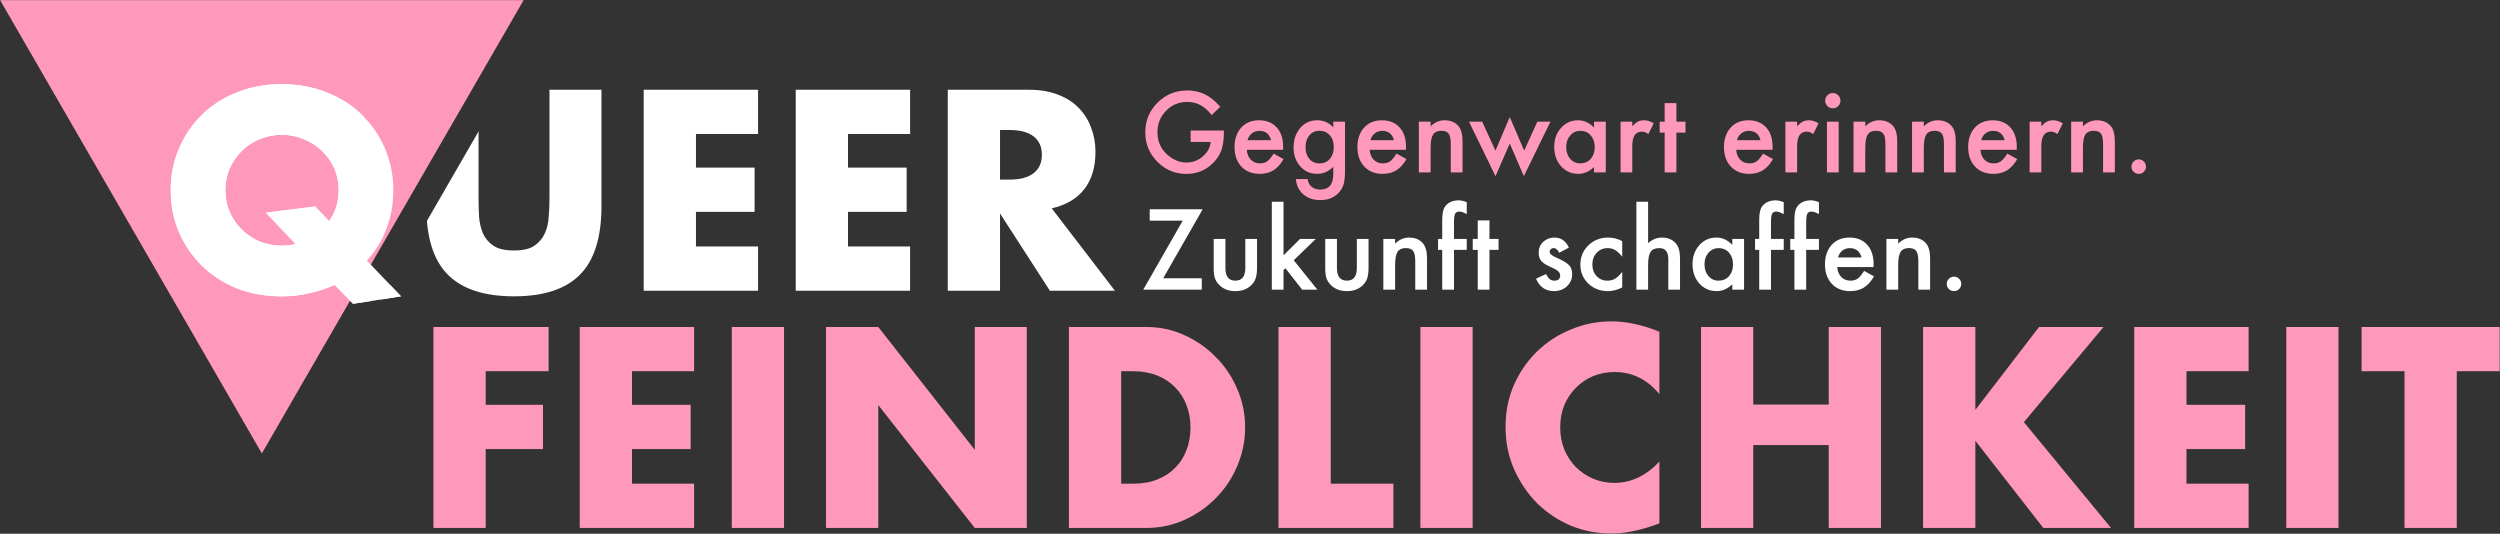 <svg viewBox="0 0 9377 2002" fill="none" xmlns="http://www.w3.org/2000/svg">
<rect x="0" y="0" width="9377" height="2002" fill="#333333" stroke="none"/>
<g clip-path="url(#clip0)">
<path d="M982.176 1700.63L0.316 0.379H1964.03L982.176 1700.63Z" fill="#FF99BB"/>
<mask id="mask0" mask-type="alpha" maskUnits="userSpaceOnUse" x="0" y="0" width="4224" height="1702">
<path fill-rule="evenodd" clip-rule="evenodd" d="M982.176 1700.63L0.316 0.379H1964.03H2079.49L1890.65 327.379H1365.32V1128.38H1428.1L1097.35 1701.13H982.257V1700.49L982.176 1700.63ZM1428.1 1128.38H4223.32V327.379H1890.65L1428.1 1128.38Z" fill="#C4C4C4"/>
</mask>
<g mask="url(#mask0)">
<path d="M640.285 713.591C640.285 657.608 650.617 605.623 671.283 557.637C691.948 508.982 720.612 466.664 757.276 430.671C793.94 394.682 837.602 366.69 888.265 346.696C939.591 326.035 995.927 315.705 1057.25 315.705C1117.92 315.705 1173.91 326.035 1225.24 346.696C1276.56 366.69 1320.56 394.682 1357.23 430.671C1394.55 466.664 1423.55 508.982 1444.22 557.637C1464.89 605.623 1475.22 657.608 1475.22 713.591C1475.22 765.576 1466.55 813.892 1449.22 858.549C1432.55 903.196 1408.22 942.854 1376.23 977.514L1504.22 1111.47L1324.23 1139.47L1255.24 1068.49C1225.91 1081.81 1194.57 1092.14 1161.24 1099.48C1128.58 1107.48 1093.92 1111.47 1057.25 1111.47C995.927 1111.47 939.591 1101.48 888.265 1081.48C837.602 1060.82 793.94 1032.5 757.276 996.508C720.612 960.519 691.948 918.531 671.283 870.545C650.617 821.89 640.285 769.575 640.285 713.591ZM845.269 713.591C845.269 743.583 850.938 771.234 862.267 796.567C873.597 821.89 888.935 843.883 908.264 862.548C927.592 881.202 949.93 895.868 975.258 906.535C1001.26 916.532 1028.58 921.53 1057.25 921.53C1074.58 921.53 1091.92 919.531 1109.25 915.532L997.257 797.567L1182.24 774.573L1234.24 829.557C1258.24 796.227 1270.23 757.578 1270.23 713.591C1270.23 683.6 1264.57 655.938 1253.24 630.616C1241.91 605.283 1226.24 583.29 1206.24 564.635C1186.91 545.971 1164.24 531.645 1138.25 521.648C1112.92 510.981 1085.92 505.653 1057.25 505.653C1028.58 505.653 1001.26 510.981 975.258 521.648C949.93 531.645 927.592 545.971 908.264 564.635C888.935 583.29 873.597 605.283 862.267 630.616C850.938 655.938 845.269 683.6 845.269 713.591ZM1794.99 336.699V746.582C1794.99 768.575 1795.66 791.229 1796.99 814.562C1798.99 837.215 1803.99 857.879 1811.99 876.543C1820.66 895.198 1833.99 910.533 1851.99 922.53C1869.99 933.856 1895.32 939.525 1927.98 939.525C1960.65 939.525 1985.65 933.856 2002.98 922.53C2020.97 910.533 2034.31 895.198 2042.97 876.543C2051.64 857.879 2056.64 837.215 2057.97 814.562C2059.97 791.229 2060.97 768.575 2060.97 746.582V336.699H2255.96V773.574C2255.96 890.869 2228.96 976.514 2174.96 1030.5C2121.64 1084.48 2039.31 1111.47 1927.98 1111.47C1816.66 1111.47 1734 1084.48 1680 1030.5C1626.01 976.514 1599.01 890.869 1599.01 773.574V336.699H1794.99ZM2843.34 502.654H2610.36V628.617H2830.34V794.568H2610.36V924.529H2843.34V1090.48H2414.37V336.699H2843.34V502.654ZM3413.61 502.654H3180.63V628.617H3400.61V794.568H3180.63V924.529H3413.61V1090.48H2984.65V336.699H3413.61V502.654ZM3750.9 673.603H3787.89C3826.56 673.603 3856.22 665.606 3876.89 649.61C3897.56 633.615 3907.88 610.622 3907.88 580.631C3907.88 550.64 3897.56 527.646 3876.89 511.651C3856.22 495.656 3826.56 487.658 3787.89 487.658H3750.9V673.603ZM4181.86 1090.48H3937.88L3750.9 800.566V1090.48H3554.91V336.699H3859.89C3901.88 336.699 3938.55 343.03 3969.88 355.693C4001.21 367.69 4026.87 384.351 4046.87 405.678C4067.54 427.005 4082.87 451.669 4092.87 479.66C4103.54 507.652 4108.87 537.643 4108.87 569.634C4108.87 626.947 4094.87 673.603 4066.87 709.593C4039.54 744.912 3998.88 768.905 3944.88 781.571L4181.86 1090.48Z" fill="white"/>
</g>
<path d="M640.285 713.581C640.285 657.598 650.617 605.613 671.283 557.627C691.948 508.982 720.612 466.654 757.276 430.67C793.94 394.681 837.602 366.689 888.265 346.695C939.591 326.034 995.927 315.704 1057.25 315.704C1117.92 315.704 1173.91 326.034 1225.24 346.695C1276.56 366.689 1320.56 394.681 1357.23 430.67C1394.55 466.654 1423.55 508.982 1444.22 557.627C1464.89 605.613 1475.22 657.598 1475.22 713.581C1475.22 765.566 1466.55 813.892 1449.22 858.539C1432.55 903.196 1408.22 942.854 1376.23 977.504L1504.22 1111.46L1324.23 1139.46L1255.24 1068.48C1225.91 1081.81 1194.57 1092.14 1161.24 1099.47C1128.58 1107.47 1093.92 1111.46 1057.25 1111.46C995.927 1111.46 939.591 1101.47 888.265 1081.47C837.602 1060.82 793.94 1032.49 757.276 996.498C720.612 960.509 691.948 918.521 671.283 870.535C650.617 821.889 640.285 769.565 640.285 713.581ZM845.269 713.581C845.269 743.573 850.938 771.234 862.267 796.557C873.596 821.889 888.935 843.883 908.264 862.538C927.592 881.202 949.93 895.868 975.258 906.525C1001.26 916.522 1028.58 921.52 1057.25 921.52C1074.58 921.52 1091.92 919.521 1109.25 915.522L997.257 797.557L1182.24 774.563L1234.24 829.547C1258.24 796.227 1270.23 757.568 1270.23 713.581C1270.23 683.59 1264.57 655.938 1253.24 630.606C1241.91 605.283 1226.24 583.29 1206.24 564.625C1186.91 545.971 1164.24 531.635 1138.25 521.638C1112.92 510.981 1085.92 505.643 1057.25 505.643C1028.58 505.643 1001.26 510.981 975.258 521.638C949.93 531.635 927.592 545.971 908.264 564.625C888.935 583.29 873.596 605.283 862.267 630.606C850.938 655.938 845.269 683.59 845.269 713.581Z" fill="white"/>
<path d="M2057.69 1392.38H1821.71V1518.34H2036.69V1684.3H1821.71V1980.21H1625.73V1226.43H2057.69V1392.38ZM2603.48 1392.38H2370.5V1518.34H2590.48V1684.3H2370.5V1814.26H2603.48V1980.21H2174.51V1226.43H2603.48V1392.38ZM2940.76 1226.43V1980.21H2744.78V1226.43H2940.76ZM3098.27 1980.21V1226.43H3294.25L3656.22 1687.29V1226.43H3851.21V1980.21H3656.22L3294.25 1519.34V1980.21H3098.27ZM4205.31 1814.26H4250.31C4284.3 1814.26 4314.64 1808.93 4341.3 1798.26C4367.97 1787.6 4390.3 1772.94 4408.29 1754.27C4426.96 1735.62 4440.96 1713.63 4450.29 1688.29C4460.29 1662.3 4465.29 1633.98 4465.29 1603.32C4465.29 1573.33 4460.29 1545.34 4450.29 1519.34C4440.29 1493.35 4425.96 1471.03 4407.29 1452.36C4389.3 1433.71 4366.97 1419.04 4340.3 1408.38C4313.64 1397.72 4283.64 1392.38 4250.31 1392.38H4205.31V1814.26ZM4009.33 1226.43H4299.3C4350.64 1226.43 4398.63 1236.77 4443.29 1257.42C4488.63 1278.08 4527.95 1305.75 4561.28 1340.4C4595.28 1374.39 4621.95 1414.37 4641.28 1460.36C4660.61 1505.69 4670.27 1553.33 4670.27 1603.32C4670.27 1652.64 4660.61 1700.29 4641.28 1746.28C4622.62 1791.6 4596.28 1831.59 4562.28 1866.24C4528.95 1900.9 4489.63 1928.56 4444.29 1949.22C4399.63 1969.88 4351.3 1980.21 4299.3 1980.21H4009.33V1226.43ZM4991.39 1226.43V1814.26H5226.37V1980.21H4795.4V1226.43H4991.39ZM5523.56 1226.43V1980.21H5327.58V1226.43H5523.56ZM6224.03 1478.36C6178.69 1423.04 6122.7 1395.38 6056.04 1395.38C6026.7 1395.38 5999.38 1400.72 5974.05 1411.38C5949.38 1422.04 5928.05 1436.71 5910.05 1455.36C5892.05 1473.36 5877.72 1495.02 5867.06 1520.34C5857.06 1545.68 5852.06 1573 5852.06 1602.32C5852.06 1632.31 5857.06 1659.97 5867.06 1685.3C5877.72 1710.63 5892.05 1732.62 5910.05 1751.28C5928.71 1769.94 5950.38 1784.61 5975.05 1795.26C5999.71 1805.93 6026.37 1811.26 6055.04 1811.26C6117.7 1811.26 6174.03 1784.61 6224.03 1731.28V1963.21L6204.03 1970.21C6174.03 1980.88 6146.03 1988.55 6120.04 1993.2C6094.04 1998.54 6068.37 2001.2 6043.04 2001.2C5991.05 2001.2 5941.05 1991.54 5893.05 1972.21C5845.72 1952.22 5803.72 1924.56 5767.06 1889.23C5731.07 1853.25 5702.07 1810.93 5680.07 1762.27C5658.07 1712.96 5647.07 1659.3 5647.07 1601.32C5647.07 1543.34 5657.73 1490.35 5679.07 1442.37C5701.07 1393.72 5730.07 1352.06 5766.07 1317.4C5802.72 1282.08 5845.06 1254.76 5893.05 1235.43C5941.05 1215.43 5991.38 1205.44 6044.04 1205.44C6074.04 1205.44 6103.37 1208.78 6132.04 1215.43C6161.36 1221.43 6192.03 1231.1 6224.03 1244.42V1478.36ZM6576.22 1517.34H6859.2V1226.43H7055.18V1980.21H6859.2V1669.3H6576.22V1980.21H6380.24V1226.43H6576.22V1517.34ZM7409.15 1537.34L7648.13 1226.43H7890.11L7591.14 1583.33L7918.11 1980.21H7664.13L7409.15 1653.3V1980.21H7213.17V1226.43H7409.15V1537.34ZM8434.07 1392.38H8201.09V1518.34H8421.07V1684.3H8201.09V1814.26H8434.07V1980.21H8005.11V1226.43H8434.07V1392.38ZM8771.35 1226.43V1980.21H8575.37V1226.43H8771.35ZM9214.83 1392.38V1980.21H9018.84V1392.38H8857.86V1226.43H9375.82V1392.38H9214.83Z" fill="#FF99BB"/>
<path d="M4465.84 489.617H4590.44V499.574C4590.44 522.228 4587.77 542.272 4582.43 559.717C4577.22 575.862 4568.43 590.957 4556.06 605.013C4528.07 636.514 4492.46 652.269 4449.24 652.269C4407.05 652.269 4370.92 637.034 4340.85 606.583C4310.77 575.992 4295.73 539.283 4295.73 496.455C4295.73 452.718 4311.03 415.619 4341.63 385.159C4372.22 354.569 4409.46 339.275 4453.34 339.275C4476.91 339.275 4498.9 344.091 4519.35 353.723C4538.88 363.357 4558.08 378.977 4576.96 400.585L4544.54 431.63C4519.8 398.697 4489.66 382.231 4454.12 382.231C4422.22 382.231 4395.46 393.23 4373.85 415.229C4352.24 436.833 4341.44 463.915 4341.44 496.455C4341.44 530.035 4353.48 557.697 4377.56 579.441C4400.08 599.615 4424.5 609.702 4450.8 609.702C4473.2 609.702 4493.3 602.154 4511.14 587.049C4528.98 571.823 4538.94 553.598 4541.02 532.385H4465.84V489.617ZM4812.68 561.866H4676.37C4677.54 577.481 4682.62 589.918 4691.6 599.155C4700.59 608.272 4712.11 612.831 4726.17 612.831C4737.11 612.831 4746.15 610.222 4753.31 605.013C4760.34 599.805 4768.35 590.178 4777.33 576.122L4814.44 596.816C4808.71 606.583 4802.66 614.97 4796.28 622.008C4789.9 628.906 4783.06 634.635 4775.77 639.183C4768.48 643.612 4760.6 646.871 4752.14 648.95C4743.67 651.03 4734.5 652.069 4724.61 652.069C4696.22 652.069 4673.44 642.962 4656.25 624.737C4639.06 606.383 4630.47 582.04 4630.47 551.709C4630.47 521.638 4638.8 497.305 4655.47 478.691C4672.26 460.336 4694.53 451.159 4722.26 451.159C4750.25 451.159 4772.39 460.076 4788.66 477.901C4804.81 495.606 4812.88 520.148 4812.88 551.519L4812.68 561.866ZM4767.57 525.937C4761.45 502.504 4746.67 490.797 4723.24 490.797C4717.9 490.797 4712.89 491.637 4708.2 493.326C4703.51 494.896 4699.22 497.235 4695.31 500.364C4691.54 503.353 4688.28 507.002 4685.55 511.291C4682.81 515.59 4680.73 520.468 4679.3 525.937H4767.57ZM5044.89 642.112C5044.89 651.1 5044.57 658.967 5043.91 665.745C5043.39 672.643 5042.61 678.692 5041.57 683.9C5038.45 698.216 5032.33 710.522 5023.21 720.799C5006.02 740.593 4982.4 750.48 4952.32 750.48C4926.93 750.48 4906.03 743.652 4889.63 729.976C4872.7 715.921 4862.93 696.456 4860.34 671.594H4904.47C4906.16 680.971 4908.96 688.199 4912.87 693.267C4921.98 705.114 4935.27 711.042 4952.71 711.042C4984.88 711.042 5000.95 691.318 5000.95 651.879V625.327C4983.51 643.152 4963.39 652.069 4940.6 652.069C4914.69 652.069 4893.47 642.702 4876.93 623.958C4860.28 604.953 4851.94 581.2 4851.94 552.689C4851.94 524.967 4859.69 501.404 4875.17 482.01C4891.84 461.436 4913.85 451.159 4941.19 451.159C4965.15 451.159 4985.07 460.076 5000.95 477.901V456.427H5044.89V642.112ZM5002.7 551.909C5002.7 533.424 4997.76 518.649 4987.87 507.582C4977.84 496.255 4965.02 490.597 4949.39 490.597C4932.73 490.597 4919.58 496.785 4909.94 509.142C4901.22 520.208 4896.85 534.534 4896.85 552.099C4896.85 569.414 4901.22 583.6 4909.94 594.666C4919.45 606.773 4932.6 612.831 4949.39 612.831C4966.19 612.831 4979.47 606.713 4989.24 594.476C4998.21 583.41 5002.7 569.224 5002.7 551.909ZM5273.58 561.866H5137.26C5138.44 577.481 5143.51 589.918 5152.5 599.155C5161.48 608.272 5173.01 612.831 5187.07 612.831C5198.01 612.831 5207.06 610.222 5214.22 605.013C5221.25 599.805 5229.26 590.178 5238.24 576.122L5275.34 596.816C5269.61 606.583 5263.56 614.97 5257.18 622.008C5250.8 628.906 5243.96 634.635 5236.68 639.183C5229.39 643.612 5221.51 646.871 5213.05 648.95C5204.58 651.03 5195.4 652.069 5185.51 652.069C5157.12 652.069 5134.33 642.962 5117.15 624.737C5099.97 606.383 5091.38 582.04 5091.38 551.709C5091.38 521.638 5099.71 497.305 5116.37 478.691C5133.16 460.336 5155.43 451.159 5183.16 451.159C5211.16 451.159 5233.29 460.076 5249.56 477.901C5265.7 495.606 5273.78 520.148 5273.78 551.519L5273.58 561.866ZM5228.47 525.937C5222.36 502.504 5207.58 490.797 5184.14 490.797C5178.8 490.797 5173.79 491.637 5169.1 493.326C5164.41 494.896 5160.12 497.235 5156.21 500.364C5152.43 503.353 5149.18 507.002 5146.44 511.291C5143.71 515.59 5141.63 520.468 5140.19 525.937H5228.47ZM5321.82 456.427H5365.95V474.002C5381.32 458.766 5398.64 451.159 5417.91 451.159C5440.04 451.159 5457.3 458.117 5469.67 472.052C5480.34 483.889 5485.68 503.223 5485.68 530.035V646.601H5441.54V540.382C5441.54 521.638 5438.94 508.692 5433.73 501.534C5428.65 494.246 5419.41 490.597 5405.99 490.597C5391.41 490.597 5381.06 495.416 5374.94 505.043C5368.95 514.55 5365.95 531.145 5365.95 554.838V646.601H5321.82V456.427ZM5559.3 456.427L5609.11 564.985L5662.81 439.052L5716.91 564.985L5766.12 456.427H5815.34L5715.74 660.857L5662.81 538.433L5609.3 660.857L5509.89 456.427H5559.3ZM5978.81 456.427H6022.94V646.601H5978.81V626.687C5960.71 643.612 5941.24 652.069 5920.41 652.069C5894.1 652.069 5872.36 642.572 5855.18 623.568C5838.13 604.174 5829.6 579.961 5829.6 550.929C5829.6 522.428 5838.13 498.665 5855.18 479.66C5872.23 460.656 5893.58 451.159 5919.24 451.159C5941.37 451.159 5961.23 460.266 5978.81 478.491V456.427ZM5874.51 550.929C5874.51 569.154 5879.39 583.99 5889.16 595.446C5899.18 607.033 5911.81 612.831 5927.05 612.831C5943.32 612.831 5956.47 607.233 5966.5 596.036C5976.53 584.449 5981.54 569.744 5981.54 551.909C5981.54 534.074 5976.53 519.369 5966.5 507.782C5956.47 496.455 5943.45 490.797 5927.44 490.797C5912.33 490.797 5899.7 496.515 5889.55 507.972C5879.52 519.559 5874.51 533.874 5874.51 550.929ZM6078.4 456.427H6122.34V473.412C6130.41 464.955 6137.57 459.156 6143.82 456.037C6150.2 452.778 6157.76 451.159 6166.48 451.159C6178.07 451.159 6190.18 454.928 6202.81 462.485L6182.69 502.703C6174.36 496.715 6166.22 493.726 6158.28 493.726C6134.32 493.726 6122.34 511.811 6122.34 548V646.601H6078.4V456.427ZM6287.76 497.435V646.601H6243.81V497.435H6225.07V456.427H6243.81V386.722H6287.76V456.427H6321.94V497.435H6287.76ZM6648.47 561.866H6512.15C6513.33 577.481 6518.4 589.918 6527.39 599.155C6536.37 608.272 6547.9 612.831 6561.96 612.831C6572.9 612.831 6581.95 610.222 6589.11 605.013C6596.14 599.805 6604.15 590.178 6613.13 576.122L6650.23 596.816C6644.5 606.583 6638.45 614.97 6632.07 622.008C6625.69 628.906 6618.85 634.635 6611.57 639.183C6604.28 643.612 6596.4 646.871 6587.94 648.95C6579.47 651.03 6570.29 652.069 6560.4 652.069C6532.01 652.069 6509.22 642.962 6492.05 624.737C6474.86 606.383 6466.27 582.04 6466.27 551.709C6466.27 521.638 6474.6 497.305 6491.26 478.691C6508.05 460.336 6530.32 451.159 6558.05 451.159C6586.05 451.159 6608.18 460.076 6624.45 477.901C6640.59 495.606 6648.67 520.148 6648.67 551.519L6648.47 561.866ZM6603.36 525.937C6597.25 502.504 6582.47 490.797 6559.03 490.797C6553.69 490.797 6548.68 491.637 6543.99 493.326C6539.3 494.896 6535.01 497.235 6531.1 500.364C6527.32 503.353 6524.07 507.002 6521.33 511.291C6518.6 515.59 6516.52 520.468 6515.08 525.937H6603.36ZM6696.71 456.427H6740.66V473.412C6748.72 464.955 6755.88 459.156 6762.13 456.037C6768.51 452.778 6776.07 451.159 6784.79 451.159C6796.38 451.159 6808.49 454.928 6821.12 462.485L6801 502.703C6792.67 496.715 6784.53 493.726 6776.59 493.726C6752.63 493.726 6740.66 511.811 6740.66 548V646.601H6696.71V456.427ZM6896.5 456.427V646.601H6852.56V456.427H6896.5ZM6845.92 377.349C6845.92 369.67 6848.72 363.031 6854.32 357.433C6859.92 351.836 6866.62 349.038 6874.43 349.038C6882.37 349.038 6889.14 351.836 6894.74 357.433C6900.34 362.901 6903.14 369.605 6903.14 377.544C6903.14 385.485 6900.34 392.254 6894.74 397.851C6889.27 403.449 6882.57 406.247 6874.62 406.247C6866.68 406.247 6859.92 403.449 6854.32 397.851C6848.72 392.254 6845.92 385.42 6845.92 377.349ZM6952.16 456.427H6996.29V474.002C7011.66 458.766 7028.98 451.159 7048.25 451.159C7070.38 451.159 7087.63 458.117 7100 472.052C7110.68 483.889 7116.02 503.223 7116.02 530.035V646.601H7071.88V540.382C7071.88 521.638 7069.28 508.692 7064.07 501.534C7058.99 494.246 7049.74 490.597 7036.33 490.597C7021.75 490.597 7011.4 495.416 7005.28 505.043C6999.29 514.55 6996.29 531.145 6996.29 554.838V646.601H6952.16V456.427ZM7171.67 456.427H7215.81V474.002C7231.18 458.766 7248.49 451.159 7267.76 451.159C7289.89 451.159 7307.15 458.117 7319.52 472.052C7330.19 483.889 7335.53 503.223 7335.53 530.035V646.601H7291.39V540.382C7291.39 521.638 7288.79 508.692 7283.58 501.534C7278.5 494.246 7269.26 490.597 7255.84 490.597C7241.26 490.597 7230.92 495.416 7224.8 505.043C7218.81 514.55 7215.81 531.145 7215.81 554.838V646.601H7171.67V456.427ZM7564.42 561.866H7428.1C7429.27 577.481 7434.35 589.918 7443.33 599.155C7452.32 608.272 7463.84 612.831 7477.9 612.831C7488.83 612.831 7497.88 610.222 7505.04 605.013C7512.07 599.805 7520.08 590.178 7529.07 576.122L7566.18 596.816C7560.45 606.583 7554.39 614.97 7548.01 622.008C7541.63 628.906 7534.8 634.635 7527.5 639.183C7520.21 643.612 7512.33 646.871 7503.87 648.95C7495.41 651.03 7486.24 652.069 7476.34 652.069C7447.96 652.069 7425.17 642.962 7407.98 624.737C7390.79 606.383 7382.2 582.04 7382.2 551.709C7382.2 521.638 7390.53 497.305 7407.2 478.691C7424 460.336 7446.26 451.159 7474 451.159C7501.98 451.159 7524.12 460.076 7540.39 477.901C7556.54 495.606 7564.61 520.148 7564.61 551.519L7564.42 561.866ZM7519.3 525.937C7513.18 502.504 7498.4 490.797 7474.97 490.797C7469.64 490.797 7464.62 491.637 7459.94 493.326C7455.25 494.896 7450.95 497.235 7447.04 500.364C7443.27 503.353 7440.01 507.002 7437.28 511.291C7434.54 515.59 7432.46 520.468 7431.03 525.937H7519.3ZM7612.66 456.427H7656.6V473.412C7664.67 464.955 7671.83 459.156 7678.08 456.037C7684.46 452.778 7692.01 451.159 7700.74 451.159C7712.32 451.159 7724.43 454.928 7737.06 462.485L7716.95 502.703C7708.61 496.715 7700.48 493.726 7692.53 493.726C7668.57 493.726 7656.6 511.811 7656.6 548V646.601H7612.66V456.427ZM7768.5 456.427H7812.64V474.002C7828 458.766 7845.32 451.159 7864.59 451.159C7886.72 451.159 7903.97 458.117 7916.34 472.052C7927.02 483.889 7932.36 503.223 7932.36 530.035V646.601H7888.22V540.382C7888.22 521.638 7885.61 508.692 7880.4 501.534C7875.33 494.246 7866.08 490.597 7852.68 490.597C7838.1 490.597 7827.74 495.416 7821.62 505.043C7815.63 514.55 7812.64 531.145 7812.64 554.838V646.601H7768.5V456.427ZM7994.85 624.737C7994.85 617.45 7997.52 611.132 8002.85 605.793C8008.19 600.465 8014.57 597.795 8021.99 597.795C8029.42 597.795 8035.8 600.465 8041.14 605.793C8046.47 611.132 8049.14 617.51 8049.14 624.937C8049.14 632.485 8046.47 638.923 8041.14 644.262C8035.93 649.47 8029.55 652.069 8021.99 652.069C8014.31 652.069 8007.87 649.47 8002.66 644.262C7997.45 639.053 7994.85 632.545 7994.85 624.737Z" fill="#FF99BB"/>
<path d="M4362.91 1043.71H4507.63V1086.47H4288.12L4436.15 827.768H4312.33V785H4510.95L4362.91 1043.71ZM4596.3 896.298V1005.45C4596.3 1036.95 4608.73 1052.7 4633.59 1052.7C4658.46 1052.7 4670.9 1036.95 4670.9 1005.45V896.298H4714.84V1006.43C4714.84 1021.65 4712.95 1034.8 4709.18 1045.86C4705.53 1055.76 4699.22 1064.67 4690.23 1072.62C4675.39 1085.5 4656.51 1091.94 4633.59 1091.94C4610.82 1091.94 4592 1085.5 4577.16 1072.62C4568.04 1064.67 4561.6 1055.76 4557.82 1045.86C4554.18 1037.02 4552.35 1023.86 4552.35 1006.43V896.298H4596.3ZM4814.25 756.689V957.8L4876.15 896.298H4935.14L4852.53 976.154L4941.19 1086.47H4884.16L4821.28 1006.23L4814.25 1013.25V1086.47H4770.3V756.689H4814.25ZM5014.62 896.298V1005.45C5014.62 1036.95 5027.05 1052.7 5051.92 1052.7C5076.79 1052.7 5089.23 1036.95 5089.23 1005.45V896.298H5133.16V1006.43C5133.16 1021.65 5131.27 1034.8 5127.5 1045.86C5123.85 1055.76 5117.54 1064.67 5108.56 1072.62C5093.72 1085.5 5074.84 1091.94 5051.92 1091.94C5029.14 1091.94 5010.32 1085.5 4995.48 1072.62C4986.37 1064.67 4979.93 1055.76 4976.15 1045.86C4972.51 1037.02 4970.68 1023.86 4970.68 1006.43V896.298H5014.62ZM5188.63 896.298H5232.77V913.873C5248.13 898.637 5265.44 891.029 5284.71 891.029C5306.85 891.029 5324.1 897.987 5336.47 911.923C5347.15 923.76 5352.49 943.094 5352.49 969.906V1086.47H5308.35V980.253C5308.35 961.508 5305.74 948.562 5300.54 941.404C5295.46 934.116 5286.21 930.468 5272.8 930.468C5258.22 930.468 5247.87 935.286 5241.75 944.913C5235.77 954.42 5232.77 971.016 5232.77 994.709V1086.47H5188.63V896.298ZM5453.65 937.306V1086.47H5409.51V937.306H5393.88V896.298H5409.51V822.879C5409.51 798.926 5413.68 782.011 5422.01 772.114C5433.47 758.318 5450.13 751.42 5472.01 751.42C5479.82 751.42 5489.64 753.7 5501.49 758.248V803.165L5497 800.816C5487.5 795.997 5479.69 793.598 5473.57 793.598C5465.76 793.598 5460.49 796.397 5457.75 801.985C5455.02 807.454 5453.65 818.001 5453.65 833.626V896.298H5501.49V937.306H5453.65ZM5586.65 937.306V1086.47H5542.7V937.306H5523.95V896.298H5542.7V826.588H5586.65V896.298H5620.82V937.306H5586.65ZM5884.66 928.708L5848.35 948.042C5842.62 936.326 5835.52 930.468 5827.06 930.468C5823.02 930.468 5819.57 931.837 5816.71 934.566C5813.84 937.176 5812.41 940.555 5812.41 944.723C5812.41 952.011 5820.87 959.239 5837.8 966.397C5861.1 976.414 5876.79 985.661 5884.86 994.119C5892.93 1002.59 5896.97 1013.97 5896.97 1028.29C5896.97 1046.64 5890.2 1062.01 5876.66 1074.38C5863.51 1086.08 5847.63 1091.94 5829.01 1091.94C5797.11 1091.94 5774.52 1076.38 5761.24 1045.27L5798.74 1027.9C5803.95 1037.02 5807.92 1042.8 5810.65 1045.27C5815.99 1050.22 5822.37 1052.7 5829.79 1052.7C5844.64 1052.7 5852.06 1045.92 5852.06 1032.39C5852.06 1024.58 5846.33 1017.29 5834.87 1010.52C5830.44 1008.3 5826.02 1006.17 5821.59 1004.08C5817.16 1002 5812.67 999.847 5808.11 997.638C5795.35 991.39 5786.37 985.141 5781.16 978.893C5774.52 970.946 5771.2 960.729 5771.2 948.232C5771.2 931.707 5776.86 918.041 5788.19 907.234C5799.78 896.428 5813.84 891.029 5830.38 891.029C5854.73 891.029 5872.82 903.586 5884.66 928.708ZM6084.65 904.495V962.878C6074.63 950.642 6065.64 942.244 6057.7 937.695C6049.89 933.007 6040.71 930.667 6030.16 930.667C6013.63 930.667 5999.89 936.456 5988.95 948.042C5978.02 959.629 5972.56 974.145 5972.56 991.58C5972.56 1009.41 5977.83 1024.06 5988.38 1035.52C5999.04 1046.97 6012.65 1052.7 6029.19 1052.7C6039.73 1052.7 6049.04 1050.42 6057.12 1045.86C6064.93 1041.43 6074.11 1032.85 6084.65 1020.09V1078.08C6066.82 1087.32 6048.98 1091.94 6031.14 1091.94C6001.71 1091.94 5977.11 1082.44 5957.32 1063.44C5937.53 1044.3 5927.63 1020.54 5927.63 992.169C5927.63 963.788 5937.66 939.845 5957.71 920.311C5977.76 900.786 6002.36 891.029 6031.53 891.029C6050.28 891.029 6067.99 895.518 6084.65 904.495ZM6137.77 756.689H6181.72V912.113C6197.34 898.057 6214.59 891.029 6233.47 891.029C6254.95 891.029 6272.13 897.987 6285.03 911.923C6295.96 924.019 6301.43 943.354 6301.43 969.906V1086.47H6257.49V974.005C6257.49 958.779 6254.75 947.782 6249.28 941.014C6243.94 934.116 6235.3 930.667 6223.32 930.667C6207.95 930.667 6197.14 935.416 6190.89 944.913C6184.78 954.55 6181.72 971.086 6181.72 994.509V1086.47H6137.77V756.689ZM6497.51 896.298H6541.65V1086.47H6497.51V1066.56C6479.42 1083.48 6459.95 1091.94 6439.12 1091.94C6412.81 1091.94 6391.07 1082.44 6373.88 1063.44C6356.84 1044.04 6348.31 1019.83 6348.31 990.8C6348.31 962.298 6356.84 938.535 6373.88 919.531C6390.94 900.526 6412.29 891.029 6437.95 891.029C6460.08 891.029 6479.94 900.137 6497.51 918.361V896.298ZM6393.22 990.8C6393.22 1009.02 6398.1 1023.86 6407.87 1035.32C6417.89 1046.9 6430.52 1052.7 6445.76 1052.7C6462.03 1052.7 6475.18 1047.1 6485.2 1035.91C6495.23 1024.32 6500.24 1009.61 6500.24 991.779C6500.24 973.945 6495.23 959.239 6485.2 947.652C6475.18 936.326 6462.16 930.667 6446.15 930.667C6431.04 930.667 6418.41 936.386 6408.26 947.842C6398.23 959.429 6393.22 973.745 6393.22 990.8ZM6642.61 937.306V1086.47H6598.48V937.306H6582.86V896.298H6598.48V822.879C6598.48 798.926 6602.65 782.011 6610.98 772.114C6622.43 758.318 6639.1 751.42 6660.97 751.42C6668.78 751.42 6678.62 753.7 6690.46 758.248V803.165L6685.97 800.816C6676.47 795.997 6668.65 793.598 6662.53 793.598C6654.72 793.598 6649.45 796.397 6646.71 801.985C6643.98 807.454 6642.61 818.001 6642.61 833.626V896.298H6690.46V937.306H6642.61ZM6774.63 937.306V1086.47H6730.5V937.306H6714.88V896.298H6730.5V822.879C6730.5 798.926 6734.67 782.011 6742.99 772.114C6754.45 758.318 6771.12 751.42 6792.99 751.42C6800.81 751.42 6810.64 753.7 6822.49 758.248V803.165L6817.99 800.816C6808.49 795.997 6800.68 793.598 6794.56 793.598C6786.74 793.598 6781.47 796.397 6778.74 801.985C6776 807.454 6774.63 818.001 6774.63 833.626V896.298H6822.49V937.306H6774.63ZM7027.35 1001.74H6891.03C6892.2 1017.35 6897.28 1029.79 6906.26 1039.03C6915.25 1048.14 6926.77 1052.7 6940.83 1052.7C6951.77 1052.7 6960.82 1050.09 6967.98 1044.88C6975.01 1039.68 6983.02 1030.05 6992 1015.99L7029.11 1036.69C7023.38 1046.45 7017.32 1054.84 7010.94 1061.88C7004.56 1068.78 6997.73 1074.51 6990.43 1079.05C6983.15 1083.48 6975.27 1086.74 6966.81 1088.82C6958.35 1090.9 6949.17 1091.94 6939.27 1091.94C6910.89 1091.94 6888.1 1082.83 6870.91 1064.61C6853.74 1046.25 6845.14 1021.91 6845.14 991.58C6845.14 961.508 6853.48 937.176 6870.13 918.561C6886.93 900.206 6909.19 891.029 6936.93 891.029C6964.92 891.029 6987.05 899.947 7003.32 917.771C7019.47 935.476 7027.54 960.019 7027.54 991.39L7027.35 1001.74ZM6982.24 965.807C6976.12 942.374 6961.34 930.667 6937.91 930.667C6932.57 930.667 6927.55 931.507 6922.87 933.197C6918.18 934.766 6913.88 937.106 6909.98 940.235C6906.2 943.224 6902.94 946.873 6900.21 951.161C6897.48 955.46 6895.39 960.339 6893.96 965.807H6982.24ZM7075.59 896.298H7119.72V913.873C7135.09 898.637 7152.4 891.029 7171.67 891.029C7193.81 891.029 7211.06 897.987 7223.43 911.923C7234.11 923.76 7239.44 943.094 7239.44 969.906V1086.47H7195.31V980.253C7195.31 961.508 7192.7 948.562 7187.49 941.404C7182.42 934.116 7173.17 930.468 7159.76 930.468C7145.18 930.468 7134.83 935.286 7128.71 944.913C7122.72 954.42 7119.72 971.016 7119.72 994.709V1086.47H7075.59V896.298ZM7301.94 1064.61C7301.94 1057.32 7304.61 1051 7309.95 1045.66C7315.28 1040.34 7321.66 1037.67 7329.09 1037.67C7336.51 1037.67 7342.89 1040.34 7348.23 1045.66C7353.57 1051 7356.23 1057.38 7356.23 1064.81C7356.23 1072.36 7353.57 1078.79 7348.23 1084.13C7343.02 1089.34 7336.64 1091.94 7329.09 1091.94C7321.4 1091.94 7314.96 1089.34 7309.75 1084.13C7304.54 1078.92 7301.94 1072.42 7301.94 1064.61Z" fill="white"/>
</g>
<defs>
<clipPath id="clip0">
<rect width="9376.25" height="2001.41" fill="white"/>
</clipPath>
</defs>
</svg>
